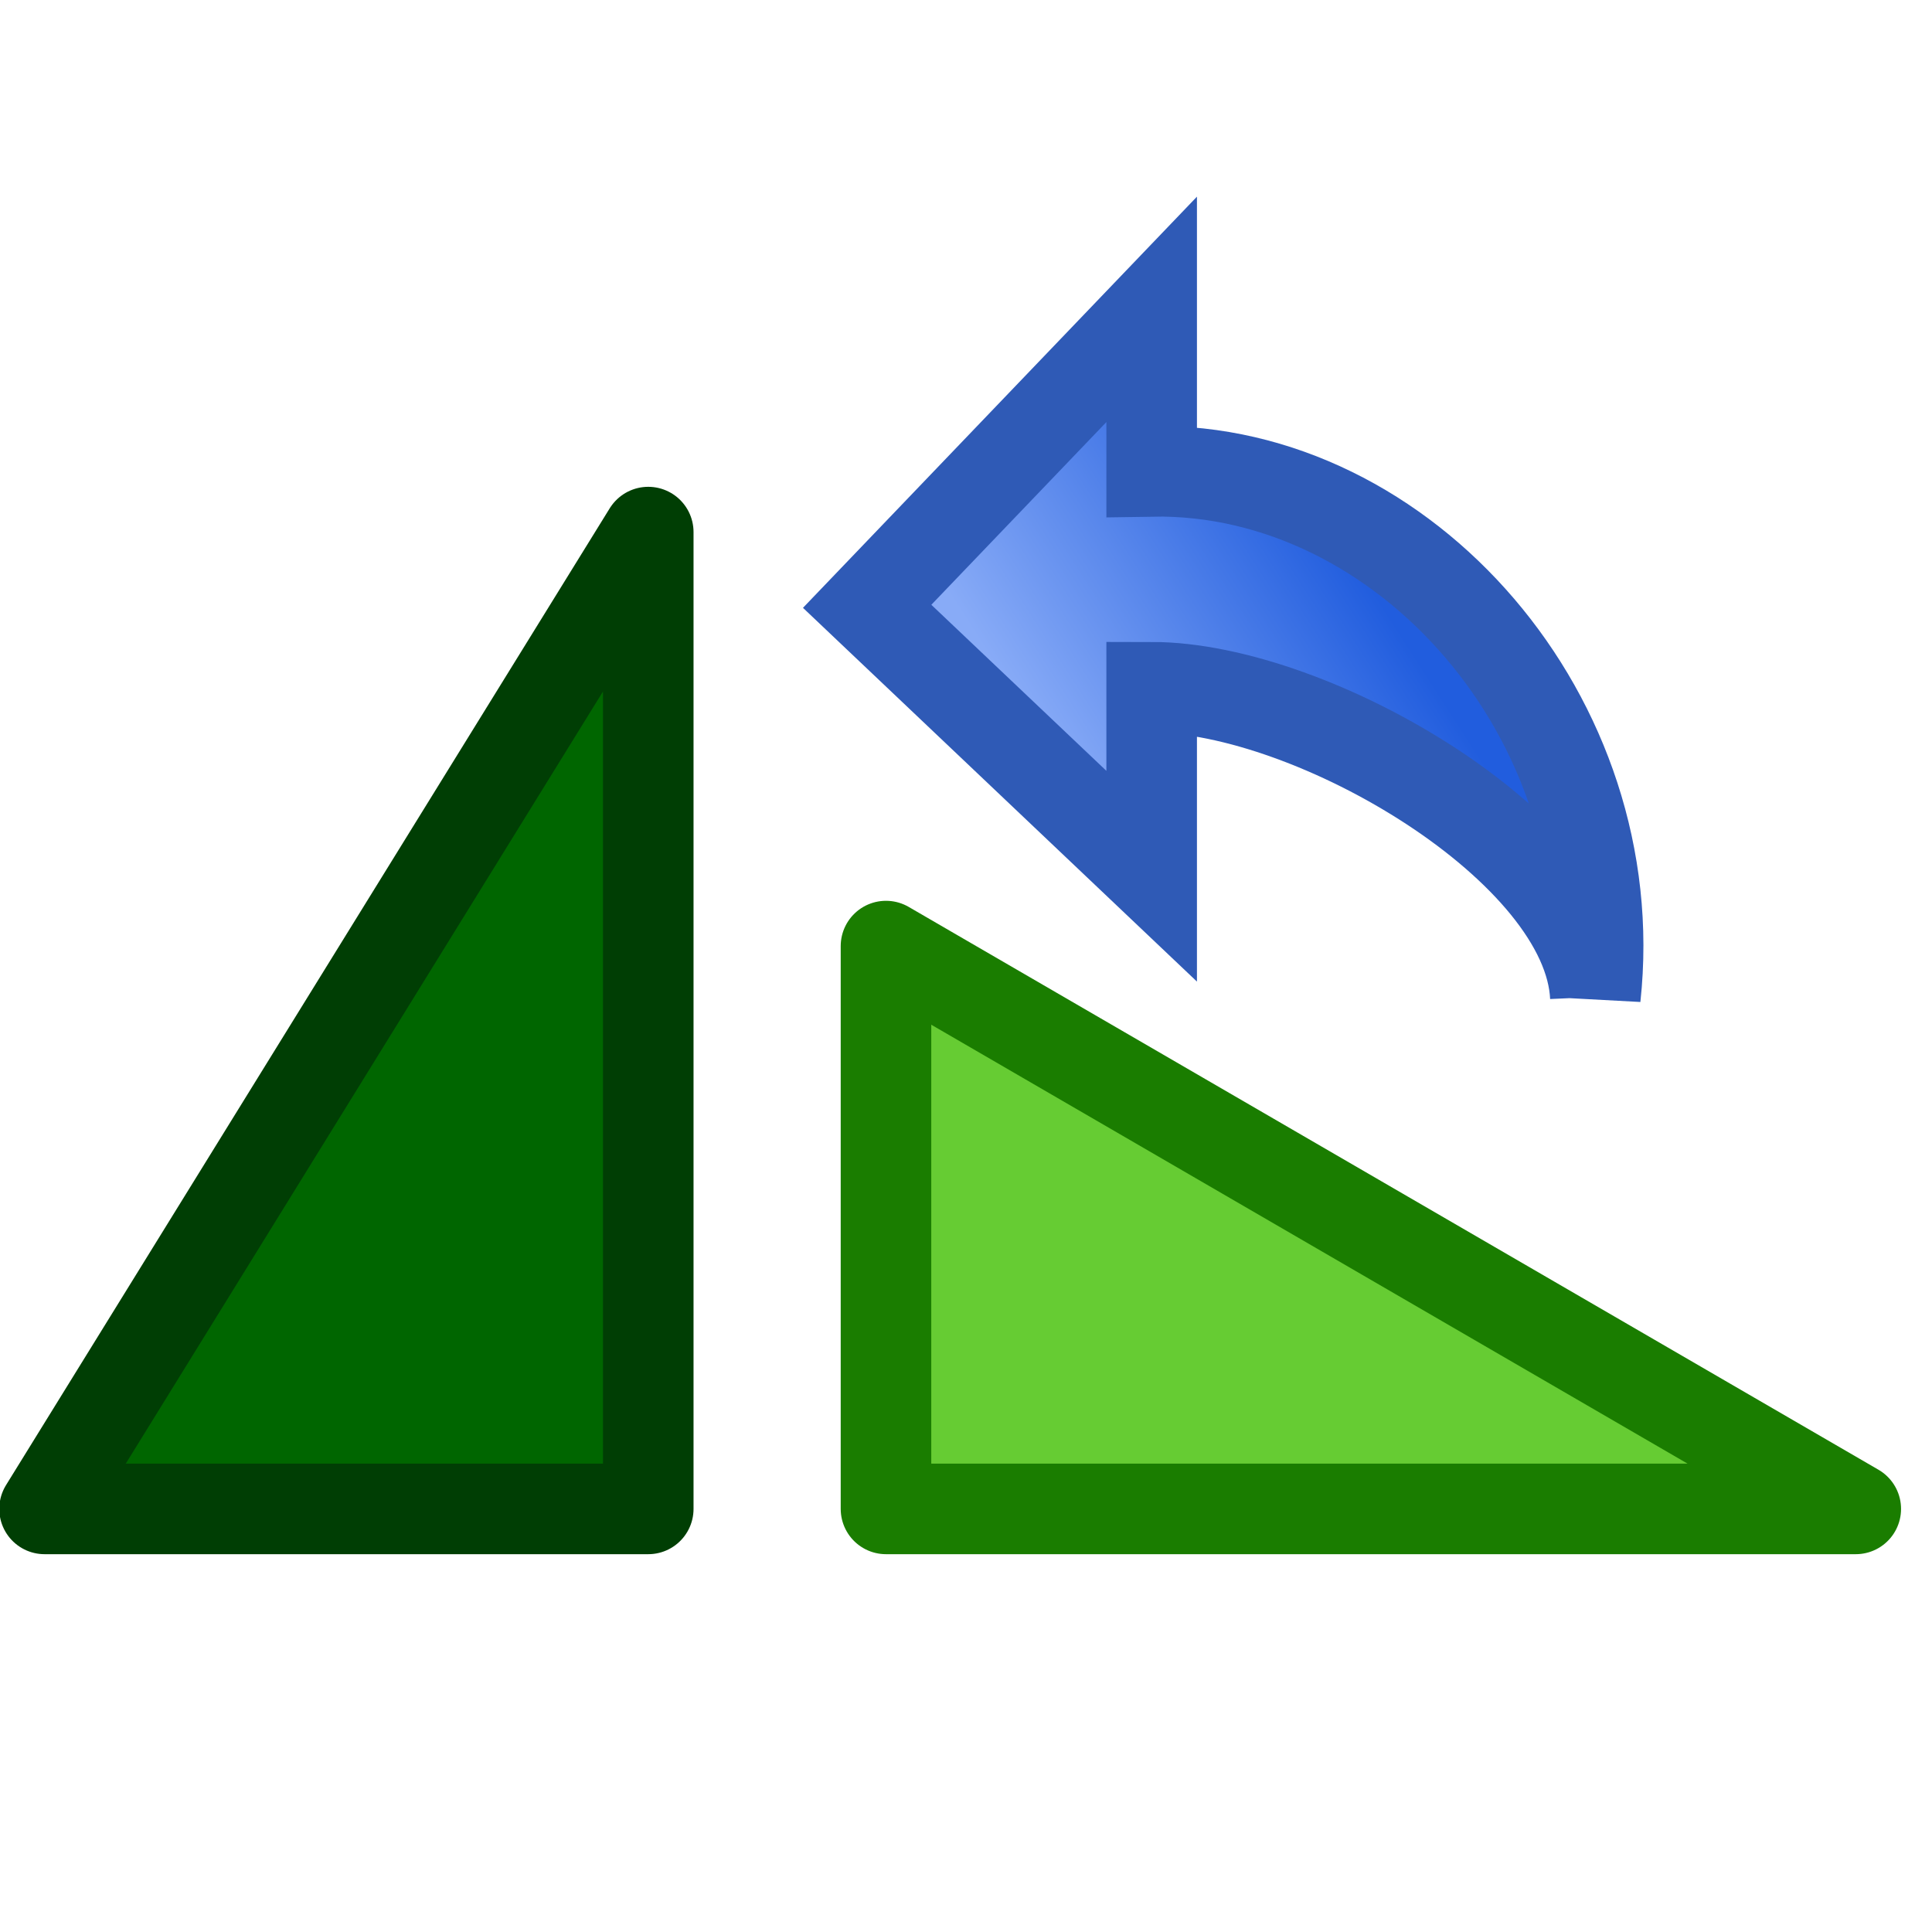 <?xml version="1.0" encoding="UTF-8" standalone="no"?>
<svg
   sodipodi:docname="object-rotate-left-16.svg"
   inkscape:version="1.1.2 (0a00cf5339, 2022-02-04)"
   id="svg8"
   version="1.1"
   viewBox="0 0 256 256"
   height="256"
   width="256"
   inkscape:export-filename="object-rotate-left.png"
   inkscape:export-xdpi="6"
   inkscape:export-ydpi="6"
   xmlns:inkscape="http://www.inkscape.org/namespaces/inkscape"
   xmlns:sodipodi="http://sodipodi.sourceforge.net/DTD/sodipodi-0.dtd"
   xmlns:xlink="http://www.w3.org/1999/xlink"
   xmlns="http://www.w3.org/2000/svg"
   xmlns:svg="http://www.w3.org/2000/svg"
   xmlns:rdf="http://www.w3.org/1999/02/22-rdf-syntax-ns#"
   xmlns:cc="http://creativecommons.org/ns#"
   xmlns:dc="http://purl.org/dc/elements/1.1/">
  <defs
     id="defs2">
    <linearGradient
       inkscape:collect="always"
       id="linearGradient942">
      <stop
         style="stop-color:#215dde;stop-opacity:1"
         offset="0"
         id="stop938" />
      <stop
         style="stop-color:#88abf7;stop-opacity:1"
         offset="1"
         id="stop940" />
    </linearGradient>
    <linearGradient
       inkscape:collect="always"
       xlink:href="#linearGradient942"
       id="linearGradient1618-5"
       x1="-2.889"
       y1="7.333"
       x2="-1.633"
       y2="8.914"
       gradientUnits="userSpaceOnUse"
       gradientTransform="matrix(0,1.972,-1.599,0,372.183,196.374)" />
  </defs>
  <sodipodi:namedview
     inkscape:snap-global="true"
     inkscape:bbox-paths="false"
     fit-margin-bottom="0"
     fit-margin-right="0"
     fit-margin-left="0"
     fit-margin-top="0"
     inkscape:bbox-nodes="true"
     inkscape:snap-bbox="true"
     inkscape:window-maximized="1"
     inkscape:window-y="0"
     inkscape:window-x="3840"
     inkscape:window-height="2050"
     inkscape:window-width="3840"
     units="px"
     showgrid="false"
     inkscape:document-rotation="0"
     inkscape:current-layer="layer1"
     inkscape:document-units="px"
     inkscape:cy="178.09373"
     inkscape:cx="44.931072"
     inkscape:zoom="2.7597828"
     inkscape:pageshadow="2"
     inkscape:pageopacity="0.0"
     borderopacity="1.0"
     bordercolor="#666666"
     pagecolor="#ffffff"
     id="base"
     showguides="true"
     inkscape:guide-bbox="true"
     inkscape:object-paths="false"
     inkscape:snap-midpoints="false"
     inkscape:snap-smooth-nodes="false"
     inkscape:snap-bbox-edge-midpoints="true"
     inkscape:pagecheckerboard="0">
    <inkscape:grid
       originy="0"
       originx="0"
       id="grid1504"
       type="xygrid" />
    <inkscape:grid
       spacingy="0.5"
       spacingx="0.5"
       id="grid1765"
       type="xygrid" />
  </sodipodi:namedview>
  <g
     transform="translate(-12.568)"
     id="layer1"
     inkscape:groupmode="layer"
     inkscape:label="Layer 1">
    <g
       id="g8418"
       transform="matrix(13.714,0,0,13.714,-4761.79,-2556.919)"
       style="stroke-width:0.875;stroke-miterlimit:4;stroke-dasharray:none">
      <path
         style="fill:#006600;fill-opacity:1;stroke:#003e04;stroke-width:0.875;stroke-linecap:round;stroke-linejoin:round;stroke-miterlimit:4;stroke-dasharray:none;stroke-opacity:1"
         d="m 348.568,201.025 h 5.833 v -9.438 z"
         id="path953"
         sodipodi:nodetypes="cccc" />
      <path
         style="fill:#66cc33;fill-opacity:1;stroke:#1a7d00;stroke-width:0.875;stroke-linecap:round;stroke-linejoin:round;stroke-miterlimit:4;stroke-dasharray:none;stroke-opacity:1"
         d="m 356.698,201.025 h 9.37 l -9.37,-5.438 z"
         id="path1111"
         sodipodi:nodetypes="cccc" />
      <path
         style="fill:url(#linearGradient1618-5);fill-opacity:1;stroke:#2f5ab6;stroke-width:0.875;stroke-linecap:butt;stroke-linejoin:miter;stroke-miterlimit:4;stroke-dasharray:none;stroke-opacity:1"
         d="m 363.552,196.079 c -0.064,-1.432 -2.725,-2.993 -4.287,-2.993 v 1.826 l -2.749,-2.608 2.749,-2.869 v 1.565 c 2.442,-0.042 4.579,2.387 4.287,5.08 z"
         id="path1610-9"
         sodipodi:nodetypes="ccccccc" />
    </g>
  </g>
</svg>

